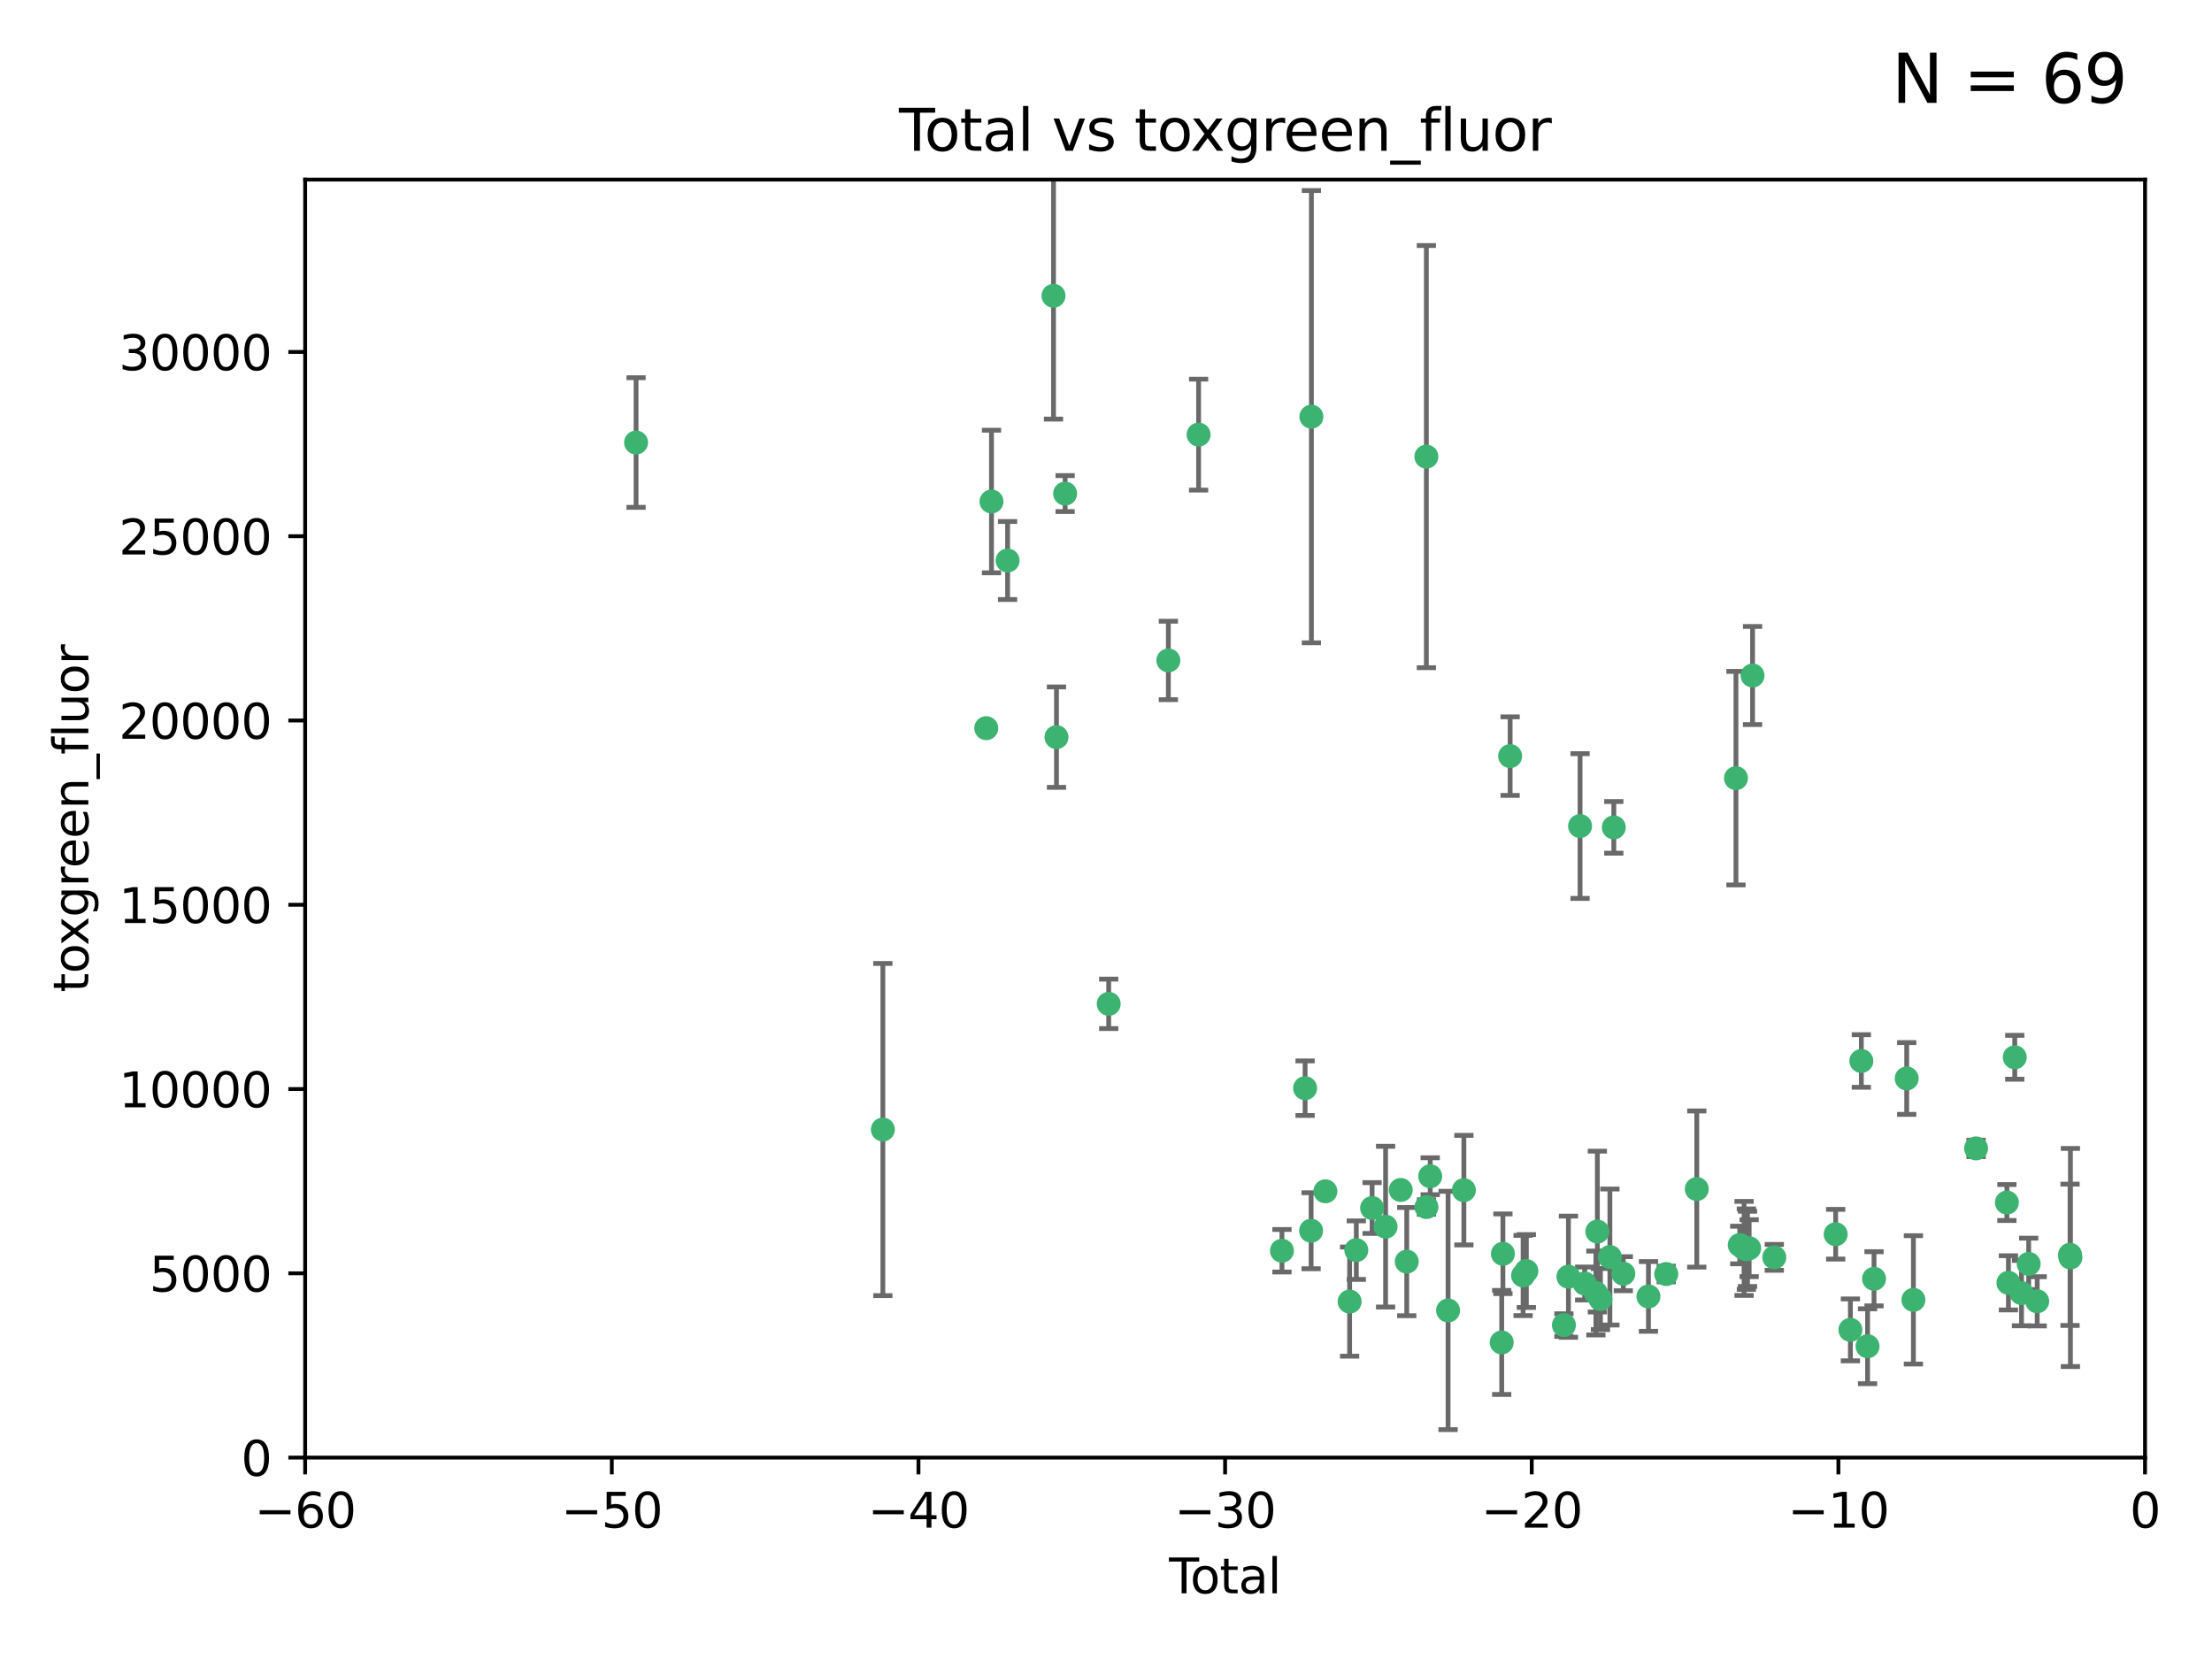 <?xml version="1.0" encoding="utf-8" standalone="no"?>
<!DOCTYPE svg PUBLIC "-//W3C//DTD SVG 1.1//EN"
  "http://www.w3.org/Graphics/SVG/1.1/DTD/svg11.dtd">
<svg xmlns:xlink="http://www.w3.org/1999/xlink" width="460.8pt" height="345.6pt" viewBox="0 0 460.8 345.6" xmlns="http://www.w3.org/2000/svg" version="1.1">
 <defs>
  <style type="text/css">*{stroke-linejoin: round; stroke-linecap: butt}</style>
 </defs>
 <g id="figure_1">
  <g id="patch_1">
   <path d="M 0 345.6 
L 460.8 345.6 
L 460.8 0 
L 0 0 
z
" style="fill: #ffffff"/>
  </g>
  <g id="axes_1">
   <g id="patch_2">
    <path d="M 63.571 303.64 
L 446.85 303.64 
L 446.85 37.411 
L 63.571 37.411 
z
" style="fill: #ffffff"/>
   </g>
   <g id="PathCollection_1">
    <defs>
     <path id="m223eb4c69f" d="M 0 1.118 
C 0.297 1.118 0.581 1 0.791 0.791 
C 1 0.581 1.118 0.297 1.118 0 
C 1.118 -0.297 1 -0.581 0.791 -0.791 
C 0.581 -1 0.297 -1.118 0 -1.118 
C -0.297 -1.118 -0.581 -1 -0.791 -0.791 
C -1 -0.581 -1.118 -0.297 -1.118 0 
C -1.118 0.297 -1 0.581 -0.791 0.791 
C -0.581 1 -0.297 1.118 0 1.118 
z
" style="stroke: #3cb371"/>
    </defs>
    <g clip-path="url(#p46ede970f3)">
     <use xlink:href="#m223eb4c69f" x="132.505" y="92.187" style="fill: #3cb371; stroke: #3cb371"/>
     <use xlink:href="#m223eb4c69f" x="183.916" y="235.304" style="fill: #3cb371; stroke: #3cb371"/>
     <use xlink:href="#m223eb4c69f" x="205.457" y="151.693" style="fill: #3cb371; stroke: #3cb371"/>
     <use xlink:href="#m223eb4c69f" x="206.546" y="104.476" style="fill: #3cb371; stroke: #3cb371"/>
     <use xlink:href="#m223eb4c69f" x="209.899" y="116.762" style="fill: #3cb371; stroke: #3cb371"/>
     <use xlink:href="#m223eb4c69f" x="219.467" y="61.614" style="fill: #3cb371; stroke: #3cb371"/>
     <use xlink:href="#m223eb4c69f" x="220.086" y="153.559" style="fill: #3cb371; stroke: #3cb371"/>
     <use xlink:href="#m223eb4c69f" x="221.886" y="102.821" style="fill: #3cb371; stroke: #3cb371"/>
     <use xlink:href="#m223eb4c69f" x="230.963" y="209.121" style="fill: #3cb371; stroke: #3cb371"/>
     <use xlink:href="#m223eb4c69f" x="243.389" y="137.58" style="fill: #3cb371; stroke: #3cb371"/>
     <use xlink:href="#m223eb4c69f" x="249.689" y="90.534" style="fill: #3cb371; stroke: #3cb371"/>
     <use xlink:href="#m223eb4c69f" x="267.055" y="260.552" style="fill: #3cb371; stroke: #3cb371"/>
     <use xlink:href="#m223eb4c69f" x="271.874" y="226.692" style="fill: #3cb371; stroke: #3cb371"/>
     <use xlink:href="#m223eb4c69f" x="273.127" y="256.385" style="fill: #3cb371; stroke: #3cb371"/>
     <use xlink:href="#m223eb4c69f" x="273.187" y="86.8" style="fill: #3cb371; stroke: #3cb371"/>
     <use xlink:href="#m223eb4c69f" x="276.103" y="248.172" style="fill: #3cb371; stroke: #3cb371"/>
     <use xlink:href="#m223eb4c69f" x="281.152" y="271.146" style="fill: #3cb371; stroke: #3cb371"/>
     <use xlink:href="#m223eb4c69f" x="282.545" y="260.427" style="fill: #3cb371; stroke: #3cb371"/>
     <use xlink:href="#m223eb4c69f" x="285.834" y="251.655" style="fill: #3cb371; stroke: #3cb371"/>
     <use xlink:href="#m223eb4c69f" x="288.645" y="255.535" style="fill: #3cb371; stroke: #3cb371"/>
     <use xlink:href="#m223eb4c69f" x="291.798" y="247.891" style="fill: #3cb371; stroke: #3cb371"/>
     <use xlink:href="#m223eb4c69f" x="293.05" y="262.817" style="fill: #3cb371; stroke: #3cb371"/>
     <use xlink:href="#m223eb4c69f" x="297.137" y="95.121" style="fill: #3cb371; stroke: #3cb371"/>
     <use xlink:href="#m223eb4c69f" x="297.153" y="251.452" style="fill: #3cb371; stroke: #3cb371"/>
     <use xlink:href="#m223eb4c69f" x="297.94" y="245.034" style="fill: #3cb371; stroke: #3cb371"/>
     <use xlink:href="#m223eb4c69f" x="301.662" y="272.992" style="fill: #3cb371; stroke: #3cb371"/>
     <use xlink:href="#m223eb4c69f" x="304.952" y="247.93" style="fill: #3cb371; stroke: #3cb371"/>
     <use xlink:href="#m223eb4c69f" x="312.834" y="279.655" style="fill: #3cb371; stroke: #3cb371"/>
     <use xlink:href="#m223eb4c69f" x="313.084" y="261.183" style="fill: #3cb371; stroke: #3cb371"/>
     <use xlink:href="#m223eb4c69f" x="314.588" y="157.513" style="fill: #3cb371; stroke: #3cb371"/>
     <use xlink:href="#m223eb4c69f" x="317.289" y="265.707" style="fill: #3cb371; stroke: #3cb371"/>
     <use xlink:href="#m223eb4c69f" x="317.967" y="264.778" style="fill: #3cb371; stroke: #3cb371"/>
     <use xlink:href="#m223eb4c69f" x="325.793" y="276.039" style="fill: #3cb371; stroke: #3cb371"/>
     <use xlink:href="#m223eb4c69f" x="326.734" y="265.959" style="fill: #3cb371; stroke: #3cb371"/>
     <use xlink:href="#m223eb4c69f" x="329.157" y="172.082" style="fill: #3cb371; stroke: #3cb371"/>
     <use xlink:href="#m223eb4c69f" x="330.114" y="267.377" style="fill: #3cb371; stroke: #3cb371"/>
     <use xlink:href="#m223eb4c69f" x="332.452" y="269.355" style="fill: #3cb371; stroke: #3cb371"/>
     <use xlink:href="#m223eb4c69f" x="332.761" y="256.562" style="fill: #3cb371; stroke: #3cb371"/>
     <use xlink:href="#m223eb4c69f" x="333.402" y="270.619" style="fill: #3cb371; stroke: #3cb371"/>
     <use xlink:href="#m223eb4c69f" x="335.371" y="261.86" style="fill: #3cb371; stroke: #3cb371"/>
     <use xlink:href="#m223eb4c69f" x="336.187" y="172.356" style="fill: #3cb371; stroke: #3cb371"/>
     <use xlink:href="#m223eb4c69f" x="338.167" y="265.335" style="fill: #3cb371; stroke: #3cb371"/>
     <use xlink:href="#m223eb4c69f" x="343.403" y="270.071" style="fill: #3cb371; stroke: #3cb371"/>
     <use xlink:href="#m223eb4c69f" x="347.109" y="265.402" style="fill: #3cb371; stroke: #3cb371"/>
     <use xlink:href="#m223eb4c69f" x="353.472" y="247.697" style="fill: #3cb371; stroke: #3cb371"/>
     <use xlink:href="#m223eb4c69f" x="361.634" y="162.105" style="fill: #3cb371; stroke: #3cb371"/>
     <use xlink:href="#m223eb4c69f" x="362.418" y="259.36" style="fill: #3cb371; stroke: #3cb371"/>
     <use xlink:href="#m223eb4c69f" x="363.323" y="260.068" style="fill: #3cb371; stroke: #3cb371"/>
     <use xlink:href="#m223eb4c69f" x="363.802" y="260.221" style="fill: #3cb371; stroke: #3cb371"/>
     <use xlink:href="#m223eb4c69f" x="364.037" y="260.163" style="fill: #3cb371; stroke: #3cb371"/>
     <use xlink:href="#m223eb4c69f" x="364.379" y="260.019" style="fill: #3cb371; stroke: #3cb371"/>
     <use xlink:href="#m223eb4c69f" x="365.089" y="140.722" style="fill: #3cb371; stroke: #3cb371"/>
     <use xlink:href="#m223eb4c69f" x="369.621" y="261.935" style="fill: #3cb371; stroke: #3cb371"/>
     <use xlink:href="#m223eb4c69f" x="382.402" y="257.112" style="fill: #3cb371; stroke: #3cb371"/>
     <use xlink:href="#m223eb4c69f" x="385.471" y="277.035" style="fill: #3cb371; stroke: #3cb371"/>
     <use xlink:href="#m223eb4c69f" x="387.751" y="221.023" style="fill: #3cb371; stroke: #3cb371"/>
     <use xlink:href="#m223eb4c69f" x="389.05" y="280.448" style="fill: #3cb371; stroke: #3cb371"/>
     <use xlink:href="#m223eb4c69f" x="390.395" y="266.395" style="fill: #3cb371; stroke: #3cb371"/>
     <use xlink:href="#m223eb4c69f" x="397.202" y="224.667" style="fill: #3cb371; stroke: #3cb371"/>
     <use xlink:href="#m223eb4c69f" x="398.598" y="270.784" style="fill: #3cb371; stroke: #3cb371"/>
     <use xlink:href="#m223eb4c69f" x="411.653" y="239.234" style="fill: #3cb371; stroke: #3cb371"/>
     <use xlink:href="#m223eb4c69f" x="418.073" y="250.509" style="fill: #3cb371; stroke: #3cb371"/>
     <use xlink:href="#m223eb4c69f" x="418.393" y="267.238" style="fill: #3cb371; stroke: #3cb371"/>
     <use xlink:href="#m223eb4c69f" x="419.711" y="220.252" style="fill: #3cb371; stroke: #3cb371"/>
     <use xlink:href="#m223eb4c69f" x="421.119" y="269.377" style="fill: #3cb371; stroke: #3cb371"/>
     <use xlink:href="#m223eb4c69f" x="422.61" y="263.294" style="fill: #3cb371; stroke: #3cb371"/>
     <use xlink:href="#m223eb4c69f" x="424.389" y="271.085" style="fill: #3cb371; stroke: #3cb371"/>
     <use xlink:href="#m223eb4c69f" x="431.226" y="261.393" style="fill: #3cb371; stroke: #3cb371"/>
     <use xlink:href="#m223eb4c69f" x="431.307" y="261.957" style="fill: #3cb371; stroke: #3cb371"/>
    </g>
   </g>
   <g id="matplotlib.axis_1">
    <g id="xtick_1">
     <g id="line2d_1">
      <defs>
       <path id="m612382f2e8" d="M 0 0 
L 0 3.5 
" style="stroke: #000000; stroke-width: 0.8"/>
      </defs>
      <g>
       <use xlink:href="#m612382f2e8" x="63.571" y="303.64" style="stroke: #000000; stroke-width: 0.8"/>
      </g>
     </g>
     <g id="text_1">
      <!-- −60 -->
      <g transform="translate(53.019 318.238)scale(0.1 -0.1)">
       <defs>
        <path id="DejaVuSans-2212" d="M 678 2272 
L 4684 2272 
L 4684 1741 
L 678 1741 
L 678 2272 
z
" transform="scale(0.016)"/>
        <path id="DejaVuSans-36" d="M 2113 2584 
Q 1688 2584 1439 2293 
Q 1191 2003 1191 1497 
Q 1191 994 1439 701 
Q 1688 409 2113 409 
Q 2538 409 2786 701 
Q 3034 994 3034 1497 
Q 3034 2003 2786 2293 
Q 2538 2584 2113 2584 
z
M 3366 4563 
L 3366 3988 
Q 3128 4100 2886 4159 
Q 2644 4219 2406 4219 
Q 1781 4219 1451 3797 
Q 1122 3375 1075 2522 
Q 1259 2794 1537 2939 
Q 1816 3084 2150 3084 
Q 2853 3084 3261 2657 
Q 3669 2231 3669 1497 
Q 3669 778 3244 343 
Q 2819 -91 2113 -91 
Q 1303 -91 875 529 
Q 447 1150 447 2328 
Q 447 3434 972 4092 
Q 1497 4750 2381 4750 
Q 2619 4750 2861 4703 
Q 3103 4656 3366 4563 
z
" transform="scale(0.016)"/>
        <path id="DejaVuSans-30" d="M 2034 4250 
Q 1547 4250 1301 3770 
Q 1056 3291 1056 2328 
Q 1056 1369 1301 889 
Q 1547 409 2034 409 
Q 2525 409 2770 889 
Q 3016 1369 3016 2328 
Q 3016 3291 2770 3770 
Q 2525 4250 2034 4250 
z
M 2034 4750 
Q 2819 4750 3233 4129 
Q 3647 3509 3647 2328 
Q 3647 1150 3233 529 
Q 2819 -91 2034 -91 
Q 1250 -91 836 529 
Q 422 1150 422 2328 
Q 422 3509 836 4129 
Q 1250 4750 2034 4750 
z
" transform="scale(0.016)"/>
       </defs>
       <use xlink:href="#DejaVuSans-2212"/>
       <use xlink:href="#DejaVuSans-36" x="83.789"/>
       <use xlink:href="#DejaVuSans-30" x="147.412"/>
      </g>
     </g>
    </g>
    <g id="xtick_2">
     <g id="line2d_2">
      <g>
       <use xlink:href="#m612382f2e8" x="127.451" y="303.64" style="stroke: #000000; stroke-width: 0.8"/>
      </g>
     </g>
     <g id="text_2">
      <!-- −50 -->
      <g transform="translate(116.899 318.238)scale(0.1 -0.1)">
       <defs>
        <path id="DejaVuSans-35" d="M 691 4666 
L 3169 4666 
L 3169 4134 
L 1269 4134 
L 1269 2991 
Q 1406 3038 1543 3061 
Q 1681 3084 1819 3084 
Q 2600 3084 3056 2656 
Q 3513 2228 3513 1497 
Q 3513 744 3044 326 
Q 2575 -91 1722 -91 
Q 1428 -91 1123 -41 
Q 819 9 494 109 
L 494 744 
Q 775 591 1075 516 
Q 1375 441 1709 441 
Q 2250 441 2565 725 
Q 2881 1009 2881 1497 
Q 2881 1984 2565 2268 
Q 2250 2553 1709 2553 
Q 1456 2553 1204 2497 
Q 953 2441 691 2322 
L 691 4666 
z
" transform="scale(0.016)"/>
       </defs>
       <use xlink:href="#DejaVuSans-2212"/>
       <use xlink:href="#DejaVuSans-35" x="83.789"/>
       <use xlink:href="#DejaVuSans-30" x="147.412"/>
      </g>
     </g>
    </g>
    <g id="xtick_3">
     <g id="line2d_3">
      <g>
       <use xlink:href="#m612382f2e8" x="191.331" y="303.64" style="stroke: #000000; stroke-width: 0.8"/>
      </g>
     </g>
     <g id="text_3">
      <!-- −40 -->
      <g transform="translate(180.778 318.238)scale(0.1 -0.1)">
       <defs>
        <path id="DejaVuSans-34" d="M 2419 4116 
L 825 1625 
L 2419 1625 
L 2419 4116 
z
M 2253 4666 
L 3047 4666 
L 3047 1625 
L 3713 1625 
L 3713 1100 
L 3047 1100 
L 3047 0 
L 2419 0 
L 2419 1100 
L 313 1100 
L 313 1709 
L 2253 4666 
z
" transform="scale(0.016)"/>
       </defs>
       <use xlink:href="#DejaVuSans-2212"/>
       <use xlink:href="#DejaVuSans-34" x="83.789"/>
       <use xlink:href="#DejaVuSans-30" x="147.412"/>
      </g>
     </g>
    </g>
    <g id="xtick_4">
     <g id="line2d_4">
      <g>
       <use xlink:href="#m612382f2e8" x="255.211" y="303.64" style="stroke: #000000; stroke-width: 0.8"/>
      </g>
     </g>
     <g id="text_4">
      <!-- −30 -->
      <g transform="translate(244.658 318.238)scale(0.1 -0.1)">
       <defs>
        <path id="DejaVuSans-33" d="M 2597 2516 
Q 3050 2419 3304 2112 
Q 3559 1806 3559 1356 
Q 3559 666 3084 287 
Q 2609 -91 1734 -91 
Q 1441 -91 1130 -33 
Q 819 25 488 141 
L 488 750 
Q 750 597 1062 519 
Q 1375 441 1716 441 
Q 2309 441 2620 675 
Q 2931 909 2931 1356 
Q 2931 1769 2642 2001 
Q 2353 2234 1838 2234 
L 1294 2234 
L 1294 2753 
L 1863 2753 
Q 2328 2753 2575 2939 
Q 2822 3125 2822 3475 
Q 2822 3834 2567 4026 
Q 2313 4219 1838 4219 
Q 1578 4219 1281 4162 
Q 984 4106 628 3988 
L 628 4550 
Q 988 4650 1302 4700 
Q 1616 4750 1894 4750 
Q 2613 4750 3031 4423 
Q 3450 4097 3450 3541 
Q 3450 3153 3228 2886 
Q 3006 2619 2597 2516 
z
" transform="scale(0.016)"/>
       </defs>
       <use xlink:href="#DejaVuSans-2212"/>
       <use xlink:href="#DejaVuSans-33" x="83.789"/>
       <use xlink:href="#DejaVuSans-30" x="147.412"/>
      </g>
     </g>
    </g>
    <g id="xtick_5">
     <g id="line2d_5">
      <g>
       <use xlink:href="#m612382f2e8" x="319.09" y="303.64" style="stroke: #000000; stroke-width: 0.8"/>
      </g>
     </g>
     <g id="text_5">
      <!-- −20 -->
      <g transform="translate(308.538 318.238)scale(0.1 -0.1)">
       <defs>
        <path id="DejaVuSans-32" d="M 1228 531 
L 3431 531 
L 3431 0 
L 469 0 
L 469 531 
Q 828 903 1448 1529 
Q 2069 2156 2228 2338 
Q 2531 2678 2651 2914 
Q 2772 3150 2772 3378 
Q 2772 3750 2511 3984 
Q 2250 4219 1831 4219 
Q 1534 4219 1204 4116 
Q 875 4013 500 3803 
L 500 4441 
Q 881 4594 1212 4672 
Q 1544 4750 1819 4750 
Q 2544 4750 2975 4387 
Q 3406 4025 3406 3419 
Q 3406 3131 3298 2873 
Q 3191 2616 2906 2266 
Q 2828 2175 2409 1742 
Q 1991 1309 1228 531 
z
" transform="scale(0.016)"/>
       </defs>
       <use xlink:href="#DejaVuSans-2212"/>
       <use xlink:href="#DejaVuSans-32" x="83.789"/>
       <use xlink:href="#DejaVuSans-30" x="147.412"/>
      </g>
     </g>
    </g>
    <g id="xtick_6">
     <g id="line2d_6">
      <g>
       <use xlink:href="#m612382f2e8" x="382.97" y="303.64" style="stroke: #000000; stroke-width: 0.8"/>
      </g>
     </g>
     <g id="text_6">
      <!-- −10 -->
      <g transform="translate(372.418 318.238)scale(0.1 -0.1)">
       <defs>
        <path id="DejaVuSans-31" d="M 794 531 
L 1825 531 
L 1825 4091 
L 703 3866 
L 703 4441 
L 1819 4666 
L 2450 4666 
L 2450 531 
L 3481 531 
L 3481 0 
L 794 0 
L 794 531 
z
" transform="scale(0.016)"/>
       </defs>
       <use xlink:href="#DejaVuSans-2212"/>
       <use xlink:href="#DejaVuSans-31" x="83.789"/>
       <use xlink:href="#DejaVuSans-30" x="147.412"/>
      </g>
     </g>
    </g>
    <g id="xtick_7">
     <g id="line2d_7">
      <g>
       <use xlink:href="#m612382f2e8" x="446.85" y="303.64" style="stroke: #000000; stroke-width: 0.8"/>
      </g>
     </g>
     <g id="text_7">
      <!-- 0 -->
      <g transform="translate(443.669 318.238)scale(0.1 -0.1)">
       <use xlink:href="#DejaVuSans-30"/>
      </g>
     </g>
    </g>
    <g id="text_8">
     <!-- Total -->
     <g transform="translate(243.534 331.917)scale(0.1 -0.1)">
      <defs>
       <path id="DejaVuSans-54" d="M -19 4666 
L 3928 4666 
L 3928 4134 
L 2272 4134 
L 2272 0 
L 1638 0 
L 1638 4134 
L -19 4134 
L -19 4666 
z
" transform="scale(0.016)"/>
       <path id="DejaVuSans-6f" d="M 1959 3097 
Q 1497 3097 1228 2736 
Q 959 2375 959 1747 
Q 959 1119 1226 758 
Q 1494 397 1959 397 
Q 2419 397 2687 759 
Q 2956 1122 2956 1747 
Q 2956 2369 2687 2733 
Q 2419 3097 1959 3097 
z
M 1959 3584 
Q 2709 3584 3137 3096 
Q 3566 2609 3566 1747 
Q 3566 888 3137 398 
Q 2709 -91 1959 -91 
Q 1206 -91 779 398 
Q 353 888 353 1747 
Q 353 2609 779 3096 
Q 1206 3584 1959 3584 
z
" transform="scale(0.016)"/>
       <path id="DejaVuSans-74" d="M 1172 4494 
L 1172 3500 
L 2356 3500 
L 2356 3053 
L 1172 3053 
L 1172 1153 
Q 1172 725 1289 603 
Q 1406 481 1766 481 
L 2356 481 
L 2356 0 
L 1766 0 
Q 1100 0 847 248 
Q 594 497 594 1153 
L 594 3053 
L 172 3053 
L 172 3500 
L 594 3500 
L 594 4494 
L 1172 4494 
z
" transform="scale(0.016)"/>
       <path id="DejaVuSans-61" d="M 2194 1759 
Q 1497 1759 1228 1600 
Q 959 1441 959 1056 
Q 959 750 1161 570 
Q 1363 391 1709 391 
Q 2188 391 2477 730 
Q 2766 1069 2766 1631 
L 2766 1759 
L 2194 1759 
z
M 3341 1997 
L 3341 0 
L 2766 0 
L 2766 531 
Q 2569 213 2275 61 
Q 1981 -91 1556 -91 
Q 1019 -91 701 211 
Q 384 513 384 1019 
Q 384 1609 779 1909 
Q 1175 2209 1959 2209 
L 2766 2209 
L 2766 2266 
Q 2766 2663 2505 2880 
Q 2244 3097 1772 3097 
Q 1472 3097 1187 3025 
Q 903 2953 641 2809 
L 641 3341 
Q 956 3463 1253 3523 
Q 1550 3584 1831 3584 
Q 2591 3584 2966 3190 
Q 3341 2797 3341 1997 
z
" transform="scale(0.016)"/>
       <path id="DejaVuSans-6c" d="M 603 4863 
L 1178 4863 
L 1178 0 
L 603 0 
L 603 4863 
z
" transform="scale(0.016)"/>
      </defs>
      <use xlink:href="#DejaVuSans-54"/>
      <use xlink:href="#DejaVuSans-6f" x="44.084"/>
      <use xlink:href="#DejaVuSans-74" x="105.266"/>
      <use xlink:href="#DejaVuSans-61" x="144.475"/>
      <use xlink:href="#DejaVuSans-6c" x="205.754"/>
     </g>
    </g>
   </g>
   <g id="matplotlib.axis_2">
    <g id="ytick_1">
     <g id="line2d_8">
      <defs>
       <path id="m66527330e9" d="M 0 0 
L -3.5 0 
" style="stroke: #000000; stroke-width: 0.8"/>
      </defs>
      <g>
       <use xlink:href="#m66527330e9" x="63.571" y="303.64" style="stroke: #000000; stroke-width: 0.8"/>
      </g>
     </g>
     <g id="text_9">
      <!-- 0 -->
      <g transform="translate(50.209 307.439)scale(0.1 -0.1)">
       <use xlink:href="#DejaVuSans-30"/>
      </g>
     </g>
    </g>
    <g id="ytick_2">
     <g id="line2d_9">
      <g>
       <use xlink:href="#m66527330e9" x="63.571" y="265.253" style="stroke: #000000; stroke-width: 0.8"/>
      </g>
     </g>
     <g id="text_10">
      <!-- 5000 -->
      <g transform="translate(31.121 269.052)scale(0.1 -0.1)">
       <use xlink:href="#DejaVuSans-35"/>
       <use xlink:href="#DejaVuSans-30" x="63.623"/>
       <use xlink:href="#DejaVuSans-30" x="127.246"/>
       <use xlink:href="#DejaVuSans-30" x="190.869"/>
      </g>
     </g>
    </g>
    <g id="ytick_3">
     <g id="line2d_10">
      <g>
       <use xlink:href="#m66527330e9" x="63.571" y="226.866" style="stroke: #000000; stroke-width: 0.8"/>
      </g>
     </g>
     <g id="text_11">
      <!-- 10000 -->
      <g transform="translate(24.759 230.665)scale(0.1 -0.1)">
       <use xlink:href="#DejaVuSans-31"/>
       <use xlink:href="#DejaVuSans-30" x="63.623"/>
       <use xlink:href="#DejaVuSans-30" x="127.246"/>
       <use xlink:href="#DejaVuSans-30" x="190.869"/>
       <use xlink:href="#DejaVuSans-30" x="254.492"/>
      </g>
     </g>
    </g>
    <g id="ytick_4">
     <g id="line2d_11">
      <g>
       <use xlink:href="#m66527330e9" x="63.571" y="188.479" style="stroke: #000000; stroke-width: 0.8"/>
      </g>
     </g>
     <g id="text_12">
      <!-- 15000 -->
      <g transform="translate(24.759 192.278)scale(0.1 -0.1)">
       <use xlink:href="#DejaVuSans-31"/>
       <use xlink:href="#DejaVuSans-35" x="63.623"/>
       <use xlink:href="#DejaVuSans-30" x="127.246"/>
       <use xlink:href="#DejaVuSans-30" x="190.869"/>
       <use xlink:href="#DejaVuSans-30" x="254.492"/>
      </g>
     </g>
    </g>
    <g id="ytick_5">
     <g id="line2d_12">
      <g>
       <use xlink:href="#m66527330e9" x="63.571" y="150.092" style="stroke: #000000; stroke-width: 0.8"/>
      </g>
     </g>
     <g id="text_13">
      <!-- 20000 -->
      <g transform="translate(24.759 153.891)scale(0.1 -0.1)">
       <use xlink:href="#DejaVuSans-32"/>
       <use xlink:href="#DejaVuSans-30" x="63.623"/>
       <use xlink:href="#DejaVuSans-30" x="127.246"/>
       <use xlink:href="#DejaVuSans-30" x="190.869"/>
       <use xlink:href="#DejaVuSans-30" x="254.492"/>
      </g>
     </g>
    </g>
    <g id="ytick_6">
     <g id="line2d_13">
      <g>
       <use xlink:href="#m66527330e9" x="63.571" y="111.705" style="stroke: #000000; stroke-width: 0.8"/>
      </g>
     </g>
     <g id="text_14">
      <!-- 25000 -->
      <g transform="translate(24.759 115.504)scale(0.1 -0.1)">
       <use xlink:href="#DejaVuSans-32"/>
       <use xlink:href="#DejaVuSans-35" x="63.623"/>
       <use xlink:href="#DejaVuSans-30" x="127.246"/>
       <use xlink:href="#DejaVuSans-30" x="190.869"/>
       <use xlink:href="#DejaVuSans-30" x="254.492"/>
      </g>
     </g>
    </g>
    <g id="ytick_7">
     <g id="line2d_14">
      <g>
       <use xlink:href="#m66527330e9" x="63.571" y="73.317" style="stroke: #000000; stroke-width: 0.8"/>
      </g>
     </g>
     <g id="text_15">
      <!-- 30000 -->
      <g transform="translate(24.759 77.117)scale(0.1 -0.1)">
       <use xlink:href="#DejaVuSans-33"/>
       <use xlink:href="#DejaVuSans-30" x="63.623"/>
       <use xlink:href="#DejaVuSans-30" x="127.246"/>
       <use xlink:href="#DejaVuSans-30" x="190.869"/>
       <use xlink:href="#DejaVuSans-30" x="254.492"/>
      </g>
     </g>
    </g>
    <g id="text_16">
     <!-- toxgreen_fluor -->
     <g transform="translate(18.401 206.72)rotate(-90)scale(0.1 -0.1)">
      <defs>
       <path id="DejaVuSans-78" d="M 3513 3500 
L 2247 1797 
L 3578 0 
L 2900 0 
L 1881 1375 
L 863 0 
L 184 0 
L 1544 1831 
L 300 3500 
L 978 3500 
L 1906 2253 
L 2834 3500 
L 3513 3500 
z
" transform="scale(0.016)"/>
       <path id="DejaVuSans-67" d="M 2906 1791 
Q 2906 2416 2648 2759 
Q 2391 3103 1925 3103 
Q 1463 3103 1205 2759 
Q 947 2416 947 1791 
Q 947 1169 1205 825 
Q 1463 481 1925 481 
Q 2391 481 2648 825 
Q 2906 1169 2906 1791 
z
M 3481 434 
Q 3481 -459 3084 -895 
Q 2688 -1331 1869 -1331 
Q 1566 -1331 1297 -1286 
Q 1028 -1241 775 -1147 
L 775 -588 
Q 1028 -725 1275 -790 
Q 1522 -856 1778 -856 
Q 2344 -856 2625 -561 
Q 2906 -266 2906 331 
L 2906 616 
Q 2728 306 2450 153 
Q 2172 0 1784 0 
Q 1141 0 747 490 
Q 353 981 353 1791 
Q 353 2603 747 3093 
Q 1141 3584 1784 3584 
Q 2172 3584 2450 3431 
Q 2728 3278 2906 2969 
L 2906 3500 
L 3481 3500 
L 3481 434 
z
" transform="scale(0.016)"/>
       <path id="DejaVuSans-72" d="M 2631 2963 
Q 2534 3019 2420 3045 
Q 2306 3072 2169 3072 
Q 1681 3072 1420 2755 
Q 1159 2438 1159 1844 
L 1159 0 
L 581 0 
L 581 3500 
L 1159 3500 
L 1159 2956 
Q 1341 3275 1631 3429 
Q 1922 3584 2338 3584 
Q 2397 3584 2469 3576 
Q 2541 3569 2628 3553 
L 2631 2963 
z
" transform="scale(0.016)"/>
       <path id="DejaVuSans-65" d="M 3597 1894 
L 3597 1613 
L 953 1613 
Q 991 1019 1311 708 
Q 1631 397 2203 397 
Q 2534 397 2845 478 
Q 3156 559 3463 722 
L 3463 178 
Q 3153 47 2828 -22 
Q 2503 -91 2169 -91 
Q 1331 -91 842 396 
Q 353 884 353 1716 
Q 353 2575 817 3079 
Q 1281 3584 2069 3584 
Q 2775 3584 3186 3129 
Q 3597 2675 3597 1894 
z
M 3022 2063 
Q 3016 2534 2758 2815 
Q 2500 3097 2075 3097 
Q 1594 3097 1305 2825 
Q 1016 2553 972 2059 
L 3022 2063 
z
" transform="scale(0.016)"/>
       <path id="DejaVuSans-6e" d="M 3513 2113 
L 3513 0 
L 2938 0 
L 2938 2094 
Q 2938 2591 2744 2837 
Q 2550 3084 2163 3084 
Q 1697 3084 1428 2787 
Q 1159 2491 1159 1978 
L 1159 0 
L 581 0 
L 581 3500 
L 1159 3500 
L 1159 2956 
Q 1366 3272 1645 3428 
Q 1925 3584 2291 3584 
Q 2894 3584 3203 3211 
Q 3513 2838 3513 2113 
z
" transform="scale(0.016)"/>
       <path id="DejaVuSans-5f" d="M 3263 -1063 
L 3263 -1509 
L -63 -1509 
L -63 -1063 
L 3263 -1063 
z
" transform="scale(0.016)"/>
       <path id="DejaVuSans-66" d="M 2375 4863 
L 2375 4384 
L 1825 4384 
Q 1516 4384 1395 4259 
Q 1275 4134 1275 3809 
L 1275 3500 
L 2222 3500 
L 2222 3053 
L 1275 3053 
L 1275 0 
L 697 0 
L 697 3053 
L 147 3053 
L 147 3500 
L 697 3500 
L 697 3744 
Q 697 4328 969 4595 
Q 1241 4863 1831 4863 
L 2375 4863 
z
" transform="scale(0.016)"/>
       <path id="DejaVuSans-75" d="M 544 1381 
L 544 3500 
L 1119 3500 
L 1119 1403 
Q 1119 906 1312 657 
Q 1506 409 1894 409 
Q 2359 409 2629 706 
Q 2900 1003 2900 1516 
L 2900 3500 
L 3475 3500 
L 3475 0 
L 2900 0 
L 2900 538 
Q 2691 219 2414 64 
Q 2138 -91 1772 -91 
Q 1169 -91 856 284 
Q 544 659 544 1381 
z
M 1991 3584 
L 1991 3584 
z
" transform="scale(0.016)"/>
      </defs>
      <use xlink:href="#DejaVuSans-74"/>
      <use xlink:href="#DejaVuSans-6f" x="39.209"/>
      <use xlink:href="#DejaVuSans-78" x="97.266"/>
      <use xlink:href="#DejaVuSans-67" x="156.445"/>
      <use xlink:href="#DejaVuSans-72" x="219.922"/>
      <use xlink:href="#DejaVuSans-65" x="258.785"/>
      <use xlink:href="#DejaVuSans-65" x="320.309"/>
      <use xlink:href="#DejaVuSans-6e" x="381.832"/>
      <use xlink:href="#DejaVuSans-5f" x="445.211"/>
      <use xlink:href="#DejaVuSans-66" x="495.211"/>
      <use xlink:href="#DejaVuSans-6c" x="530.416"/>
      <use xlink:href="#DejaVuSans-75" x="558.199"/>
      <use xlink:href="#DejaVuSans-6f" x="621.578"/>
      <use xlink:href="#DejaVuSans-72" x="682.76"/>
     </g>
    </g>
   </g>
   <g id="LineCollection_1">
    <path d="M 132.505 105.69 
L 132.505 78.685 
" clip-path="url(#p46ede970f3)" style="fill: none; stroke: #696969"/>
    <path d="M 183.916 269.906 
L 183.916 200.702 
" clip-path="url(#p46ede970f3)" style="fill: none; stroke: #696969"/>
    <path d="M 205.457 152.217 
L 205.457 151.168 
" clip-path="url(#p46ede970f3)" style="fill: none; stroke: #696969"/>
    <path d="M 206.546 119.328 
L 206.546 89.623 
" clip-path="url(#p46ede970f3)" style="fill: none; stroke: #696969"/>
    <path d="M 209.899 124.89 
L 209.899 108.635 
" clip-path="url(#p46ede970f3)" style="fill: none; stroke: #696969"/>
    <path d="M 219.467 87.306 
L 219.467 35.922 
" clip-path="url(#p46ede970f3)" style="fill: none; stroke: #696969"/>
    <path d="M 220.086 164.019 
L 220.086 143.098 
" clip-path="url(#p46ede970f3)" style="fill: none; stroke: #696969"/>
    <path d="M 221.886 106.565 
L 221.886 99.077 
" clip-path="url(#p46ede970f3)" style="fill: none; stroke: #696969"/>
    <path d="M 230.963 214.275 
L 230.963 203.967 
" clip-path="url(#p46ede970f3)" style="fill: none; stroke: #696969"/>
    <path d="M 243.389 145.75 
L 243.389 129.411 
" clip-path="url(#p46ede970f3)" style="fill: none; stroke: #696969"/>
    <path d="M 249.689 102.091 
L 249.689 78.978 
" clip-path="url(#p46ede970f3)" style="fill: none; stroke: #696969"/>
    <path d="M 267.055 264.982 
L 267.055 256.122 
" clip-path="url(#p46ede970f3)" style="fill: none; stroke: #696969"/>
    <path d="M 271.874 232.376 
L 271.874 221.008 
" clip-path="url(#p46ede970f3)" style="fill: none; stroke: #696969"/>
    <path d="M 273.127 264.301 
L 273.127 248.47 
" clip-path="url(#p46ede970f3)" style="fill: none; stroke: #696969"/>
    <path d="M 273.187 133.906 
L 273.187 39.694 
" clip-path="url(#p46ede970f3)" style="fill: none; stroke: #696969"/>
    <path d="M 276.103 248.702 
L 276.103 247.642 
" clip-path="url(#p46ede970f3)" style="fill: none; stroke: #696969"/>
    <path d="M 281.152 282.519 
L 281.152 259.772 
" clip-path="url(#p46ede970f3)" style="fill: none; stroke: #696969"/>
    <path d="M 282.545 266.526 
L 282.545 254.328 
" clip-path="url(#p46ede970f3)" style="fill: none; stroke: #696969"/>
    <path d="M 285.834 256.945 
L 285.834 246.364 
" clip-path="url(#p46ede970f3)" style="fill: none; stroke: #696969"/>
    <path d="M 288.645 272.278 
L 288.645 238.793 
" clip-path="url(#p46ede970f3)" style="fill: none; stroke: #696969"/>
    <path d="M 291.798 248.596 
L 291.798 247.186 
" clip-path="url(#p46ede970f3)" style="fill: none; stroke: #696969"/>
    <path d="M 293.05 274.093 
L 293.05 251.542 
" clip-path="url(#p46ede970f3)" style="fill: none; stroke: #696969"/>
    <path d="M 297.137 139.091 
L 297.137 51.151 
" clip-path="url(#p46ede970f3)" style="fill: none; stroke: #696969"/>
    <path d="M 297.153 252.966 
L 297.153 249.939 
" clip-path="url(#p46ede970f3)" style="fill: none; stroke: #696969"/>
    <path d="M 297.94 248.879 
L 297.94 241.19 
" clip-path="url(#p46ede970f3)" style="fill: none; stroke: #696969"/>
    <path d="M 301.662 297.815 
L 301.662 248.168 
" clip-path="url(#p46ede970f3)" style="fill: none; stroke: #696969"/>
    <path d="M 304.952 259.34 
L 304.952 236.521 
" clip-path="url(#p46ede970f3)" style="fill: none; stroke: #696969"/>
    <path d="M 312.834 290.49 
L 312.834 268.821 
" clip-path="url(#p46ede970f3)" style="fill: none; stroke: #696969"/>
    <path d="M 313.084 269.484 
L 313.084 252.882 
" clip-path="url(#p46ede970f3)" style="fill: none; stroke: #696969"/>
    <path d="M 314.588 165.694 
L 314.588 149.332 
" clip-path="url(#p46ede970f3)" style="fill: none; stroke: #696969"/>
    <path d="M 317.289 274.064 
L 317.289 257.35 
" clip-path="url(#p46ede970f3)" style="fill: none; stroke: #696969"/>
    <path d="M 317.967 272.37 
L 317.967 257.186 
" clip-path="url(#p46ede970f3)" style="fill: none; stroke: #696969"/>
    <path d="M 325.793 278.398 
L 325.793 273.681 
" clip-path="url(#p46ede970f3)" style="fill: none; stroke: #696969"/>
    <path d="M 326.734 278.581 
L 326.734 253.336 
" clip-path="url(#p46ede970f3)" style="fill: none; stroke: #696969"/>
    <path d="M 329.157 187.16 
L 329.157 157.004 
" clip-path="url(#p46ede970f3)" style="fill: none; stroke: #696969"/>
    <path d="M 330.114 270.81 
L 330.114 263.945 
" clip-path="url(#p46ede970f3)" style="fill: none; stroke: #696969"/>
    <path d="M 332.452 278.095 
L 332.452 260.616 
" clip-path="url(#p46ede970f3)" style="fill: none; stroke: #696969"/>
    <path d="M 332.761 273.32 
L 332.761 239.805 
" clip-path="url(#p46ede970f3)" style="fill: none; stroke: #696969"/>
    <path d="M 333.402 276.981 
L 333.402 264.258 
" clip-path="url(#p46ede970f3)" style="fill: none; stroke: #696969"/>
    <path d="M 335.371 276.024 
L 335.371 247.696 
" clip-path="url(#p46ede970f3)" style="fill: none; stroke: #696969"/>
    <path d="M 336.187 177.734 
L 336.187 166.978 
" clip-path="url(#p46ede970f3)" style="fill: none; stroke: #696969"/>
    <path d="M 338.167 268.88 
L 338.167 261.79 
" clip-path="url(#p46ede970f3)" style="fill: none; stroke: #696969"/>
    <path d="M 343.403 277.335 
L 343.403 262.806 
" clip-path="url(#p46ede970f3)" style="fill: none; stroke: #696969"/>
    <path d="M 347.109 267.033 
L 347.109 263.771 
" clip-path="url(#p46ede970f3)" style="fill: none; stroke: #696969"/>
    <path d="M 353.472 263.964 
L 353.472 231.431 
" clip-path="url(#p46ede970f3)" style="fill: none; stroke: #696969"/>
    <path d="M 361.634 184.351 
L 361.634 139.86 
" clip-path="url(#p46ede970f3)" style="fill: none; stroke: #696969"/>
    <path d="M 362.418 263.278 
L 362.418 255.442 
" clip-path="url(#p46ede970f3)" style="fill: none; stroke: #696969"/>
    <path d="M 363.323 269.86 
L 363.323 250.276 
" clip-path="url(#p46ede970f3)" style="fill: none; stroke: #696969"/>
    <path d="M 363.802 268.597 
L 363.802 251.844 
" clip-path="url(#p46ede970f3)" style="fill: none; stroke: #696969"/>
    <path d="M 364.037 268.001 
L 364.037 252.325 
" clip-path="url(#p46ede970f3)" style="fill: none; stroke: #696969"/>
    <path d="M 364.379 265.948 
L 364.379 254.089 
" clip-path="url(#p46ede970f3)" style="fill: none; stroke: #696969"/>
    <path d="M 365.089 150.938 
L 365.089 130.506 
" clip-path="url(#p46ede970f3)" style="fill: none; stroke: #696969"/>
    <path d="M 369.621 264.632 
L 369.621 259.238 
" clip-path="url(#p46ede970f3)" style="fill: none; stroke: #696969"/>
    <path d="M 382.402 262.288 
L 382.402 251.936 
" clip-path="url(#p46ede970f3)" style="fill: none; stroke: #696969"/>
    <path d="M 385.471 283.483 
L 385.471 270.588 
" clip-path="url(#p46ede970f3)" style="fill: none; stroke: #696969"/>
    <path d="M 387.751 226.502 
L 387.751 215.543 
" clip-path="url(#p46ede970f3)" style="fill: none; stroke: #696969"/>
    <path d="M 389.05 288.249 
L 389.05 272.647 
" clip-path="url(#p46ede970f3)" style="fill: none; stroke: #696969"/>
    <path d="M 390.395 272.04 
L 390.395 260.75 
" clip-path="url(#p46ede970f3)" style="fill: none; stroke: #696969"/>
    <path d="M 397.202 232.145 
L 397.202 217.189 
" clip-path="url(#p46ede970f3)" style="fill: none; stroke: #696969"/>
    <path d="M 398.598 284.153 
L 398.598 257.415 
" clip-path="url(#p46ede970f3)" style="fill: none; stroke: #696969"/>
    <path d="M 411.653 240.949 
L 411.653 237.518 
" clip-path="url(#p46ede970f3)" style="fill: none; stroke: #696969"/>
    <path d="M 418.073 254.253 
L 418.073 246.765 
" clip-path="url(#p46ede970f3)" style="fill: none; stroke: #696969"/>
    <path d="M 418.393 272.884 
L 418.393 261.591 
" clip-path="url(#p46ede970f3)" style="fill: none; stroke: #696969"/>
    <path d="M 419.711 224.823 
L 419.711 215.68 
" clip-path="url(#p46ede970f3)" style="fill: none; stroke: #696969"/>
    <path d="M 421.119 276.183 
L 421.119 262.571 
" clip-path="url(#p46ede970f3)" style="fill: none; stroke: #696969"/>
    <path d="M 422.61 268.654 
L 422.61 257.933 
" clip-path="url(#p46ede970f3)" style="fill: none; stroke: #696969"/>
    <path d="M 424.389 276.209 
L 424.389 265.962 
" clip-path="url(#p46ede970f3)" style="fill: none; stroke: #696969"/>
    <path d="M 431.226 276.115 
L 431.226 246.672 
" clip-path="url(#p46ede970f3)" style="fill: none; stroke: #696969"/>
    <path d="M 431.307 284.676 
L 431.307 239.238 
" clip-path="url(#p46ede970f3)" style="fill: none; stroke: #696969"/>
   </g>
   <g id="line2d_15">
    <defs>
     <path id="m89ba7d7d30" d="M 2 0 
L -2 -0 
" style="stroke: #696969"/>
    </defs>
    <g clip-path="url(#p46ede970f3)">
     <use xlink:href="#m89ba7d7d30" x="132.505" y="105.69" style="fill: #696969; stroke: #696969"/>
     <use xlink:href="#m89ba7d7d30" x="183.916" y="269.906" style="fill: #696969; stroke: #696969"/>
     <use xlink:href="#m89ba7d7d30" x="205.457" y="152.217" style="fill: #696969; stroke: #696969"/>
     <use xlink:href="#m89ba7d7d30" x="206.546" y="119.328" style="fill: #696969; stroke: #696969"/>
     <use xlink:href="#m89ba7d7d30" x="209.899" y="124.89" style="fill: #696969; stroke: #696969"/>
     <use xlink:href="#m89ba7d7d30" x="219.467" y="87.306" style="fill: #696969; stroke: #696969"/>
     <use xlink:href="#m89ba7d7d30" x="220.086" y="164.019" style="fill: #696969; stroke: #696969"/>
     <use xlink:href="#m89ba7d7d30" x="221.886" y="106.565" style="fill: #696969; stroke: #696969"/>
     <use xlink:href="#m89ba7d7d30" x="230.963" y="214.275" style="fill: #696969; stroke: #696969"/>
     <use xlink:href="#m89ba7d7d30" x="243.389" y="145.75" style="fill: #696969; stroke: #696969"/>
     <use xlink:href="#m89ba7d7d30" x="249.689" y="102.091" style="fill: #696969; stroke: #696969"/>
     <use xlink:href="#m89ba7d7d30" x="267.055" y="264.982" style="fill: #696969; stroke: #696969"/>
     <use xlink:href="#m89ba7d7d30" x="271.874" y="232.376" style="fill: #696969; stroke: #696969"/>
     <use xlink:href="#m89ba7d7d30" x="273.127" y="264.301" style="fill: #696969; stroke: #696969"/>
     <use xlink:href="#m89ba7d7d30" x="273.187" y="133.906" style="fill: #696969; stroke: #696969"/>
     <use xlink:href="#m89ba7d7d30" x="276.103" y="248.702" style="fill: #696969; stroke: #696969"/>
     <use xlink:href="#m89ba7d7d30" x="281.152" y="282.519" style="fill: #696969; stroke: #696969"/>
     <use xlink:href="#m89ba7d7d30" x="282.545" y="266.526" style="fill: #696969; stroke: #696969"/>
     <use xlink:href="#m89ba7d7d30" x="285.834" y="256.945" style="fill: #696969; stroke: #696969"/>
     <use xlink:href="#m89ba7d7d30" x="288.645" y="272.278" style="fill: #696969; stroke: #696969"/>
     <use xlink:href="#m89ba7d7d30" x="291.798" y="248.596" style="fill: #696969; stroke: #696969"/>
     <use xlink:href="#m89ba7d7d30" x="293.05" y="274.093" style="fill: #696969; stroke: #696969"/>
     <use xlink:href="#m89ba7d7d30" x="297.137" y="139.091" style="fill: #696969; stroke: #696969"/>
     <use xlink:href="#m89ba7d7d30" x="297.153" y="252.966" style="fill: #696969; stroke: #696969"/>
     <use xlink:href="#m89ba7d7d30" x="297.94" y="248.879" style="fill: #696969; stroke: #696969"/>
     <use xlink:href="#m89ba7d7d30" x="301.662" y="297.815" style="fill: #696969; stroke: #696969"/>
     <use xlink:href="#m89ba7d7d30" x="304.952" y="259.34" style="fill: #696969; stroke: #696969"/>
     <use xlink:href="#m89ba7d7d30" x="312.834" y="290.49" style="fill: #696969; stroke: #696969"/>
     <use xlink:href="#m89ba7d7d30" x="313.084" y="269.484" style="fill: #696969; stroke: #696969"/>
     <use xlink:href="#m89ba7d7d30" x="314.588" y="165.694" style="fill: #696969; stroke: #696969"/>
     <use xlink:href="#m89ba7d7d30" x="317.289" y="274.064" style="fill: #696969; stroke: #696969"/>
     <use xlink:href="#m89ba7d7d30" x="317.967" y="272.37" style="fill: #696969; stroke: #696969"/>
     <use xlink:href="#m89ba7d7d30" x="325.793" y="278.398" style="fill: #696969; stroke: #696969"/>
     <use xlink:href="#m89ba7d7d30" x="326.734" y="278.581" style="fill: #696969; stroke: #696969"/>
     <use xlink:href="#m89ba7d7d30" x="329.157" y="187.16" style="fill: #696969; stroke: #696969"/>
     <use xlink:href="#m89ba7d7d30" x="330.114" y="270.81" style="fill: #696969; stroke: #696969"/>
     <use xlink:href="#m89ba7d7d30" x="332.452" y="278.095" style="fill: #696969; stroke: #696969"/>
     <use xlink:href="#m89ba7d7d30" x="332.761" y="273.32" style="fill: #696969; stroke: #696969"/>
     <use xlink:href="#m89ba7d7d30" x="333.402" y="276.981" style="fill: #696969; stroke: #696969"/>
     <use xlink:href="#m89ba7d7d30" x="335.371" y="276.024" style="fill: #696969; stroke: #696969"/>
     <use xlink:href="#m89ba7d7d30" x="336.187" y="177.734" style="fill: #696969; stroke: #696969"/>
     <use xlink:href="#m89ba7d7d30" x="338.167" y="268.88" style="fill: #696969; stroke: #696969"/>
     <use xlink:href="#m89ba7d7d30" x="343.403" y="277.335" style="fill: #696969; stroke: #696969"/>
     <use xlink:href="#m89ba7d7d30" x="347.109" y="267.033" style="fill: #696969; stroke: #696969"/>
     <use xlink:href="#m89ba7d7d30" x="353.472" y="263.964" style="fill: #696969; stroke: #696969"/>
     <use xlink:href="#m89ba7d7d30" x="361.634" y="184.351" style="fill: #696969; stroke: #696969"/>
     <use xlink:href="#m89ba7d7d30" x="362.418" y="263.278" style="fill: #696969; stroke: #696969"/>
     <use xlink:href="#m89ba7d7d30" x="363.323" y="269.86" style="fill: #696969; stroke: #696969"/>
     <use xlink:href="#m89ba7d7d30" x="363.802" y="268.597" style="fill: #696969; stroke: #696969"/>
     <use xlink:href="#m89ba7d7d30" x="364.037" y="268.001" style="fill: #696969; stroke: #696969"/>
     <use xlink:href="#m89ba7d7d30" x="364.379" y="265.948" style="fill: #696969; stroke: #696969"/>
     <use xlink:href="#m89ba7d7d30" x="365.089" y="150.938" style="fill: #696969; stroke: #696969"/>
     <use xlink:href="#m89ba7d7d30" x="369.621" y="264.632" style="fill: #696969; stroke: #696969"/>
     <use xlink:href="#m89ba7d7d30" x="382.402" y="262.288" style="fill: #696969; stroke: #696969"/>
     <use xlink:href="#m89ba7d7d30" x="385.471" y="283.483" style="fill: #696969; stroke: #696969"/>
     <use xlink:href="#m89ba7d7d30" x="387.751" y="226.502" style="fill: #696969; stroke: #696969"/>
     <use xlink:href="#m89ba7d7d30" x="389.05" y="288.249" style="fill: #696969; stroke: #696969"/>
     <use xlink:href="#m89ba7d7d30" x="390.395" y="272.04" style="fill: #696969; stroke: #696969"/>
     <use xlink:href="#m89ba7d7d30" x="397.202" y="232.145" style="fill: #696969; stroke: #696969"/>
     <use xlink:href="#m89ba7d7d30" x="398.598" y="284.153" style="fill: #696969; stroke: #696969"/>
     <use xlink:href="#m89ba7d7d30" x="411.653" y="240.949" style="fill: #696969; stroke: #696969"/>
     <use xlink:href="#m89ba7d7d30" x="418.073" y="254.253" style="fill: #696969; stroke: #696969"/>
     <use xlink:href="#m89ba7d7d30" x="418.393" y="272.884" style="fill: #696969; stroke: #696969"/>
     <use xlink:href="#m89ba7d7d30" x="419.711" y="224.823" style="fill: #696969; stroke: #696969"/>
     <use xlink:href="#m89ba7d7d30" x="421.119" y="276.183" style="fill: #696969; stroke: #696969"/>
     <use xlink:href="#m89ba7d7d30" x="422.61" y="268.654" style="fill: #696969; stroke: #696969"/>
     <use xlink:href="#m89ba7d7d30" x="424.389" y="276.209" style="fill: #696969; stroke: #696969"/>
     <use xlink:href="#m89ba7d7d30" x="431.226" y="276.115" style="fill: #696969; stroke: #696969"/>
     <use xlink:href="#m89ba7d7d30" x="431.307" y="284.676" style="fill: #696969; stroke: #696969"/>
    </g>
   </g>
   <g id="line2d_16">
    <g clip-path="url(#p46ede970f3)">
     <use xlink:href="#m89ba7d7d30" x="132.505" y="78.685" style="fill: #696969; stroke: #696969"/>
     <use xlink:href="#m89ba7d7d30" x="183.916" y="200.702" style="fill: #696969; stroke: #696969"/>
     <use xlink:href="#m89ba7d7d30" x="205.457" y="151.168" style="fill: #696969; stroke: #696969"/>
     <use xlink:href="#m89ba7d7d30" x="206.546" y="89.623" style="fill: #696969; stroke: #696969"/>
     <use xlink:href="#m89ba7d7d30" x="209.899" y="108.635" style="fill: #696969; stroke: #696969"/>
     <use xlink:href="#m89ba7d7d30" x="219.467" y="35.922" style="fill: #696969; stroke: #696969"/>
     <use xlink:href="#m89ba7d7d30" x="220.086" y="143.098" style="fill: #696969; stroke: #696969"/>
     <use xlink:href="#m89ba7d7d30" x="221.886" y="99.077" style="fill: #696969; stroke: #696969"/>
     <use xlink:href="#m89ba7d7d30" x="230.963" y="203.967" style="fill: #696969; stroke: #696969"/>
     <use xlink:href="#m89ba7d7d30" x="243.389" y="129.411" style="fill: #696969; stroke: #696969"/>
     <use xlink:href="#m89ba7d7d30" x="249.689" y="78.978" style="fill: #696969; stroke: #696969"/>
     <use xlink:href="#m89ba7d7d30" x="267.055" y="256.122" style="fill: #696969; stroke: #696969"/>
     <use xlink:href="#m89ba7d7d30" x="271.874" y="221.008" style="fill: #696969; stroke: #696969"/>
     <use xlink:href="#m89ba7d7d30" x="273.127" y="248.47" style="fill: #696969; stroke: #696969"/>
     <use xlink:href="#m89ba7d7d30" x="273.187" y="39.694" style="fill: #696969; stroke: #696969"/>
     <use xlink:href="#m89ba7d7d30" x="276.103" y="247.642" style="fill: #696969; stroke: #696969"/>
     <use xlink:href="#m89ba7d7d30" x="281.152" y="259.772" style="fill: #696969; stroke: #696969"/>
     <use xlink:href="#m89ba7d7d30" x="282.545" y="254.328" style="fill: #696969; stroke: #696969"/>
     <use xlink:href="#m89ba7d7d30" x="285.834" y="246.364" style="fill: #696969; stroke: #696969"/>
     <use xlink:href="#m89ba7d7d30" x="288.645" y="238.793" style="fill: #696969; stroke: #696969"/>
     <use xlink:href="#m89ba7d7d30" x="291.798" y="247.186" style="fill: #696969; stroke: #696969"/>
     <use xlink:href="#m89ba7d7d30" x="293.05" y="251.542" style="fill: #696969; stroke: #696969"/>
     <use xlink:href="#m89ba7d7d30" x="297.137" y="51.151" style="fill: #696969; stroke: #696969"/>
     <use xlink:href="#m89ba7d7d30" x="297.153" y="249.939" style="fill: #696969; stroke: #696969"/>
     <use xlink:href="#m89ba7d7d30" x="297.94" y="241.19" style="fill: #696969; stroke: #696969"/>
     <use xlink:href="#m89ba7d7d30" x="301.662" y="248.168" style="fill: #696969; stroke: #696969"/>
     <use xlink:href="#m89ba7d7d30" x="304.952" y="236.521" style="fill: #696969; stroke: #696969"/>
     <use xlink:href="#m89ba7d7d30" x="312.834" y="268.821" style="fill: #696969; stroke: #696969"/>
     <use xlink:href="#m89ba7d7d30" x="313.084" y="252.882" style="fill: #696969; stroke: #696969"/>
     <use xlink:href="#m89ba7d7d30" x="314.588" y="149.332" style="fill: #696969; stroke: #696969"/>
     <use xlink:href="#m89ba7d7d30" x="317.289" y="257.35" style="fill: #696969; stroke: #696969"/>
     <use xlink:href="#m89ba7d7d30" x="317.967" y="257.186" style="fill: #696969; stroke: #696969"/>
     <use xlink:href="#m89ba7d7d30" x="325.793" y="273.681" style="fill: #696969; stroke: #696969"/>
     <use xlink:href="#m89ba7d7d30" x="326.734" y="253.336" style="fill: #696969; stroke: #696969"/>
     <use xlink:href="#m89ba7d7d30" x="329.157" y="157.004" style="fill: #696969; stroke: #696969"/>
     <use xlink:href="#m89ba7d7d30" x="330.114" y="263.945" style="fill: #696969; stroke: #696969"/>
     <use xlink:href="#m89ba7d7d30" x="332.452" y="260.616" style="fill: #696969; stroke: #696969"/>
     <use xlink:href="#m89ba7d7d30" x="332.761" y="239.805" style="fill: #696969; stroke: #696969"/>
     <use xlink:href="#m89ba7d7d30" x="333.402" y="264.258" style="fill: #696969; stroke: #696969"/>
     <use xlink:href="#m89ba7d7d30" x="335.371" y="247.696" style="fill: #696969; stroke: #696969"/>
     <use xlink:href="#m89ba7d7d30" x="336.187" y="166.978" style="fill: #696969; stroke: #696969"/>
     <use xlink:href="#m89ba7d7d30" x="338.167" y="261.79" style="fill: #696969; stroke: #696969"/>
     <use xlink:href="#m89ba7d7d30" x="343.403" y="262.806" style="fill: #696969; stroke: #696969"/>
     <use xlink:href="#m89ba7d7d30" x="347.109" y="263.771" style="fill: #696969; stroke: #696969"/>
     <use xlink:href="#m89ba7d7d30" x="353.472" y="231.431" style="fill: #696969; stroke: #696969"/>
     <use xlink:href="#m89ba7d7d30" x="361.634" y="139.86" style="fill: #696969; stroke: #696969"/>
     <use xlink:href="#m89ba7d7d30" x="362.418" y="255.442" style="fill: #696969; stroke: #696969"/>
     <use xlink:href="#m89ba7d7d30" x="363.323" y="250.276" style="fill: #696969; stroke: #696969"/>
     <use xlink:href="#m89ba7d7d30" x="363.802" y="251.844" style="fill: #696969; stroke: #696969"/>
     <use xlink:href="#m89ba7d7d30" x="364.037" y="252.325" style="fill: #696969; stroke: #696969"/>
     <use xlink:href="#m89ba7d7d30" x="364.379" y="254.089" style="fill: #696969; stroke: #696969"/>
     <use xlink:href="#m89ba7d7d30" x="365.089" y="130.506" style="fill: #696969; stroke: #696969"/>
     <use xlink:href="#m89ba7d7d30" x="369.621" y="259.238" style="fill: #696969; stroke: #696969"/>
     <use xlink:href="#m89ba7d7d30" x="382.402" y="251.936" style="fill: #696969; stroke: #696969"/>
     <use xlink:href="#m89ba7d7d30" x="385.471" y="270.588" style="fill: #696969; stroke: #696969"/>
     <use xlink:href="#m89ba7d7d30" x="387.751" y="215.543" style="fill: #696969; stroke: #696969"/>
     <use xlink:href="#m89ba7d7d30" x="389.05" y="272.647" style="fill: #696969; stroke: #696969"/>
     <use xlink:href="#m89ba7d7d30" x="390.395" y="260.75" style="fill: #696969; stroke: #696969"/>
     <use xlink:href="#m89ba7d7d30" x="397.202" y="217.189" style="fill: #696969; stroke: #696969"/>
     <use xlink:href="#m89ba7d7d30" x="398.598" y="257.415" style="fill: #696969; stroke: #696969"/>
     <use xlink:href="#m89ba7d7d30" x="411.653" y="237.518" style="fill: #696969; stroke: #696969"/>
     <use xlink:href="#m89ba7d7d30" x="418.073" y="246.765" style="fill: #696969; stroke: #696969"/>
     <use xlink:href="#m89ba7d7d30" x="418.393" y="261.591" style="fill: #696969; stroke: #696969"/>
     <use xlink:href="#m89ba7d7d30" x="419.711" y="215.68" style="fill: #696969; stroke: #696969"/>
     <use xlink:href="#m89ba7d7d30" x="421.119" y="262.571" style="fill: #696969; stroke: #696969"/>
     <use xlink:href="#m89ba7d7d30" x="422.61" y="257.933" style="fill: #696969; stroke: #696969"/>
     <use xlink:href="#m89ba7d7d30" x="424.389" y="265.962" style="fill: #696969; stroke: #696969"/>
     <use xlink:href="#m89ba7d7d30" x="431.226" y="246.672" style="fill: #696969; stroke: #696969"/>
     <use xlink:href="#m89ba7d7d30" x="431.307" y="239.238" style="fill: #696969; stroke: #696969"/>
    </g>
   </g>
   <g id="line2d_17">
    <defs>
     <path id="m6e9a130925" d="M 0 2 
C 0.53 2 1.039 1.789 1.414 1.414 
C 1.789 1.039 2 0.53 2 0 
C 2 -0.53 1.789 -1.039 1.414 -1.414 
C 1.039 -1.789 0.53 -2 0 -2 
C -0.53 -2 -1.039 -1.789 -1.414 -1.414 
C -1.789 -1.039 -2 -0.53 -2 0 
C -2 0.53 -1.789 1.039 -1.414 1.414 
C -1.039 1.789 -0.53 2 0 2 
z
" style="stroke: #3cb371"/>
    </defs>
    <g clip-path="url(#p46ede970f3)">
     <use xlink:href="#m6e9a130925" x="132.505" y="92.187" style="fill: #3cb371; stroke: #3cb371"/>
     <use xlink:href="#m6e9a130925" x="183.916" y="235.304" style="fill: #3cb371; stroke: #3cb371"/>
     <use xlink:href="#m6e9a130925" x="205.457" y="151.693" style="fill: #3cb371; stroke: #3cb371"/>
     <use xlink:href="#m6e9a130925" x="206.546" y="104.476" style="fill: #3cb371; stroke: #3cb371"/>
     <use xlink:href="#m6e9a130925" x="209.899" y="116.762" style="fill: #3cb371; stroke: #3cb371"/>
     <use xlink:href="#m6e9a130925" x="219.467" y="61.614" style="fill: #3cb371; stroke: #3cb371"/>
     <use xlink:href="#m6e9a130925" x="220.086" y="153.559" style="fill: #3cb371; stroke: #3cb371"/>
     <use xlink:href="#m6e9a130925" x="221.886" y="102.821" style="fill: #3cb371; stroke: #3cb371"/>
     <use xlink:href="#m6e9a130925" x="230.963" y="209.121" style="fill: #3cb371; stroke: #3cb371"/>
     <use xlink:href="#m6e9a130925" x="243.389" y="137.58" style="fill: #3cb371; stroke: #3cb371"/>
     <use xlink:href="#m6e9a130925" x="249.689" y="90.534" style="fill: #3cb371; stroke: #3cb371"/>
     <use xlink:href="#m6e9a130925" x="267.055" y="260.552" style="fill: #3cb371; stroke: #3cb371"/>
     <use xlink:href="#m6e9a130925" x="271.874" y="226.692" style="fill: #3cb371; stroke: #3cb371"/>
     <use xlink:href="#m6e9a130925" x="273.127" y="256.385" style="fill: #3cb371; stroke: #3cb371"/>
     <use xlink:href="#m6e9a130925" x="273.187" y="86.8" style="fill: #3cb371; stroke: #3cb371"/>
     <use xlink:href="#m6e9a130925" x="276.103" y="248.172" style="fill: #3cb371; stroke: #3cb371"/>
     <use xlink:href="#m6e9a130925" x="281.152" y="271.146" style="fill: #3cb371; stroke: #3cb371"/>
     <use xlink:href="#m6e9a130925" x="282.545" y="260.427" style="fill: #3cb371; stroke: #3cb371"/>
     <use xlink:href="#m6e9a130925" x="285.834" y="251.655" style="fill: #3cb371; stroke: #3cb371"/>
     <use xlink:href="#m6e9a130925" x="288.645" y="255.535" style="fill: #3cb371; stroke: #3cb371"/>
     <use xlink:href="#m6e9a130925" x="291.798" y="247.891" style="fill: #3cb371; stroke: #3cb371"/>
     <use xlink:href="#m6e9a130925" x="293.05" y="262.817" style="fill: #3cb371; stroke: #3cb371"/>
     <use xlink:href="#m6e9a130925" x="297.137" y="95.121" style="fill: #3cb371; stroke: #3cb371"/>
     <use xlink:href="#m6e9a130925" x="297.153" y="251.452" style="fill: #3cb371; stroke: #3cb371"/>
     <use xlink:href="#m6e9a130925" x="297.94" y="245.034" style="fill: #3cb371; stroke: #3cb371"/>
     <use xlink:href="#m6e9a130925" x="301.662" y="272.992" style="fill: #3cb371; stroke: #3cb371"/>
     <use xlink:href="#m6e9a130925" x="304.952" y="247.93" style="fill: #3cb371; stroke: #3cb371"/>
     <use xlink:href="#m6e9a130925" x="312.834" y="279.655" style="fill: #3cb371; stroke: #3cb371"/>
     <use xlink:href="#m6e9a130925" x="313.084" y="261.183" style="fill: #3cb371; stroke: #3cb371"/>
     <use xlink:href="#m6e9a130925" x="314.588" y="157.513" style="fill: #3cb371; stroke: #3cb371"/>
     <use xlink:href="#m6e9a130925" x="317.289" y="265.707" style="fill: #3cb371; stroke: #3cb371"/>
     <use xlink:href="#m6e9a130925" x="317.967" y="264.778" style="fill: #3cb371; stroke: #3cb371"/>
     <use xlink:href="#m6e9a130925" x="325.793" y="276.039" style="fill: #3cb371; stroke: #3cb371"/>
     <use xlink:href="#m6e9a130925" x="326.734" y="265.959" style="fill: #3cb371; stroke: #3cb371"/>
     <use xlink:href="#m6e9a130925" x="329.157" y="172.082" style="fill: #3cb371; stroke: #3cb371"/>
     <use xlink:href="#m6e9a130925" x="330.114" y="267.377" style="fill: #3cb371; stroke: #3cb371"/>
     <use xlink:href="#m6e9a130925" x="332.452" y="269.355" style="fill: #3cb371; stroke: #3cb371"/>
     <use xlink:href="#m6e9a130925" x="332.761" y="256.562" style="fill: #3cb371; stroke: #3cb371"/>
     <use xlink:href="#m6e9a130925" x="333.402" y="270.619" style="fill: #3cb371; stroke: #3cb371"/>
     <use xlink:href="#m6e9a130925" x="335.371" y="261.86" style="fill: #3cb371; stroke: #3cb371"/>
     <use xlink:href="#m6e9a130925" x="336.187" y="172.356" style="fill: #3cb371; stroke: #3cb371"/>
     <use xlink:href="#m6e9a130925" x="338.167" y="265.335" style="fill: #3cb371; stroke: #3cb371"/>
     <use xlink:href="#m6e9a130925" x="343.403" y="270.071" style="fill: #3cb371; stroke: #3cb371"/>
     <use xlink:href="#m6e9a130925" x="347.109" y="265.402" style="fill: #3cb371; stroke: #3cb371"/>
     <use xlink:href="#m6e9a130925" x="353.472" y="247.697" style="fill: #3cb371; stroke: #3cb371"/>
     <use xlink:href="#m6e9a130925" x="361.634" y="162.105" style="fill: #3cb371; stroke: #3cb371"/>
     <use xlink:href="#m6e9a130925" x="362.418" y="259.36" style="fill: #3cb371; stroke: #3cb371"/>
     <use xlink:href="#m6e9a130925" x="363.323" y="260.068" style="fill: #3cb371; stroke: #3cb371"/>
     <use xlink:href="#m6e9a130925" x="363.802" y="260.221" style="fill: #3cb371; stroke: #3cb371"/>
     <use xlink:href="#m6e9a130925" x="364.037" y="260.163" style="fill: #3cb371; stroke: #3cb371"/>
     <use xlink:href="#m6e9a130925" x="364.379" y="260.019" style="fill: #3cb371; stroke: #3cb371"/>
     <use xlink:href="#m6e9a130925" x="365.089" y="140.722" style="fill: #3cb371; stroke: #3cb371"/>
     <use xlink:href="#m6e9a130925" x="369.621" y="261.935" style="fill: #3cb371; stroke: #3cb371"/>
     <use xlink:href="#m6e9a130925" x="382.402" y="257.112" style="fill: #3cb371; stroke: #3cb371"/>
     <use xlink:href="#m6e9a130925" x="385.471" y="277.035" style="fill: #3cb371; stroke: #3cb371"/>
     <use xlink:href="#m6e9a130925" x="387.751" y="221.023" style="fill: #3cb371; stroke: #3cb371"/>
     <use xlink:href="#m6e9a130925" x="389.05" y="280.448" style="fill: #3cb371; stroke: #3cb371"/>
     <use xlink:href="#m6e9a130925" x="390.395" y="266.395" style="fill: #3cb371; stroke: #3cb371"/>
     <use xlink:href="#m6e9a130925" x="397.202" y="224.667" style="fill: #3cb371; stroke: #3cb371"/>
     <use xlink:href="#m6e9a130925" x="398.598" y="270.784" style="fill: #3cb371; stroke: #3cb371"/>
     <use xlink:href="#m6e9a130925" x="411.653" y="239.234" style="fill: #3cb371; stroke: #3cb371"/>
     <use xlink:href="#m6e9a130925" x="418.073" y="250.509" style="fill: #3cb371; stroke: #3cb371"/>
     <use xlink:href="#m6e9a130925" x="418.393" y="267.238" style="fill: #3cb371; stroke: #3cb371"/>
     <use xlink:href="#m6e9a130925" x="419.711" y="220.252" style="fill: #3cb371; stroke: #3cb371"/>
     <use xlink:href="#m6e9a130925" x="421.119" y="269.377" style="fill: #3cb371; stroke: #3cb371"/>
     <use xlink:href="#m6e9a130925" x="422.61" y="263.294" style="fill: #3cb371; stroke: #3cb371"/>
     <use xlink:href="#m6e9a130925" x="424.389" y="271.085" style="fill: #3cb371; stroke: #3cb371"/>
     <use xlink:href="#m6e9a130925" x="431.226" y="261.393" style="fill: #3cb371; stroke: #3cb371"/>
     <use xlink:href="#m6e9a130925" x="431.307" y="261.957" style="fill: #3cb371; stroke: #3cb371"/>
    </g>
   </g>
   <g id="patch_3">
    <path d="M 63.571 303.64 
L 63.571 37.411 
" style="fill: none; stroke: #000000; stroke-width: 0.8; stroke-linejoin: miter; stroke-linecap: square"/>
   </g>
   <g id="patch_4">
    <path d="M 446.85 303.64 
L 446.85 37.411 
" style="fill: none; stroke: #000000; stroke-width: 0.8; stroke-linejoin: miter; stroke-linecap: square"/>
   </g>
   <g id="patch_5">
    <path d="M 63.571 303.64 
L 446.85 303.64 
" style="fill: none; stroke: #000000; stroke-width: 0.8; stroke-linejoin: miter; stroke-linecap: square"/>
   </g>
   <g id="patch_6">
    <path d="M 63.571 37.411 
L 446.85 37.411 
" style="fill: none; stroke: #000000; stroke-width: 0.8; stroke-linejoin: miter; stroke-linecap: square"/>
   </g>
   <g id="text_17">
    <!-- N = 69 -->
    <g transform="translate(394.098 21.426)scale(0.14 -0.14)">
     <defs>
      <path id="DejaVuSans-4e" d="M 628 4666 
L 1478 4666 
L 3547 763 
L 3547 4666 
L 4159 4666 
L 4159 0 
L 3309 0 
L 1241 3903 
L 1241 0 
L 628 0 
L 628 4666 
z
" transform="scale(0.016)"/>
      <path id="DejaVuSans-20" transform="scale(0.016)"/>
      <path id="DejaVuSans-3d" d="M 678 2906 
L 4684 2906 
L 4684 2381 
L 678 2381 
L 678 2906 
z
M 678 1631 
L 4684 1631 
L 4684 1100 
L 678 1100 
L 678 1631 
z
" transform="scale(0.016)"/>
      <path id="DejaVuSans-39" d="M 703 97 
L 703 672 
Q 941 559 1184 500 
Q 1428 441 1663 441 
Q 2288 441 2617 861 
Q 2947 1281 2994 2138 
Q 2813 1869 2534 1725 
Q 2256 1581 1919 1581 
Q 1219 1581 811 2004 
Q 403 2428 403 3163 
Q 403 3881 828 4315 
Q 1253 4750 1959 4750 
Q 2769 4750 3195 4129 
Q 3622 3509 3622 2328 
Q 3622 1225 3098 567 
Q 2575 -91 1691 -91 
Q 1453 -91 1209 -44 
Q 966 3 703 97 
z
M 1959 2075 
Q 2384 2075 2632 2365 
Q 2881 2656 2881 3163 
Q 2881 3666 2632 3958 
Q 2384 4250 1959 4250 
Q 1534 4250 1286 3958 
Q 1038 3666 1038 3163 
Q 1038 2656 1286 2365 
Q 1534 2075 1959 2075 
z
" transform="scale(0.016)"/>
     </defs>
     <use xlink:href="#DejaVuSans-4e"/>
     <use xlink:href="#DejaVuSans-20" x="74.805"/>
     <use xlink:href="#DejaVuSans-3d" x="106.592"/>
     <use xlink:href="#DejaVuSans-20" x="190.381"/>
     <use xlink:href="#DejaVuSans-36" x="222.168"/>
     <use xlink:href="#DejaVuSans-39" x="285.791"/>
    </g>
   </g>
   <g id="text_18">
    <!-- Total vs toxgreen_fluor -->
    <g transform="translate(187.275 31.411)scale(0.12 -0.12)">
     <defs>
      <path id="DejaVuSans-76" d="M 191 3500 
L 800 3500 
L 1894 563 
L 2988 3500 
L 3597 3500 
L 2284 0 
L 1503 0 
L 191 3500 
z
" transform="scale(0.016)"/>
      <path id="DejaVuSans-73" d="M 2834 3397 
L 2834 2853 
Q 2591 2978 2328 3040 
Q 2066 3103 1784 3103 
Q 1356 3103 1142 2972 
Q 928 2841 928 2578 
Q 928 2378 1081 2264 
Q 1234 2150 1697 2047 
L 1894 2003 
Q 2506 1872 2764 1633 
Q 3022 1394 3022 966 
Q 3022 478 2636 193 
Q 2250 -91 1575 -91 
Q 1294 -91 989 -36 
Q 684 19 347 128 
L 347 722 
Q 666 556 975 473 
Q 1284 391 1588 391 
Q 1994 391 2212 530 
Q 2431 669 2431 922 
Q 2431 1156 2273 1281 
Q 2116 1406 1581 1522 
L 1381 1569 
Q 847 1681 609 1914 
Q 372 2147 372 2553 
Q 372 3047 722 3315 
Q 1072 3584 1716 3584 
Q 2034 3584 2315 3537 
Q 2597 3491 2834 3397 
z
" transform="scale(0.016)"/>
     </defs>
     <use xlink:href="#DejaVuSans-54"/>
     <use xlink:href="#DejaVuSans-6f" x="44.084"/>
     <use xlink:href="#DejaVuSans-74" x="105.266"/>
     <use xlink:href="#DejaVuSans-61" x="144.475"/>
     <use xlink:href="#DejaVuSans-6c" x="205.754"/>
     <use xlink:href="#DejaVuSans-20" x="233.537"/>
     <use xlink:href="#DejaVuSans-76" x="265.324"/>
     <use xlink:href="#DejaVuSans-73" x="324.504"/>
     <use xlink:href="#DejaVuSans-20" x="376.604"/>
     <use xlink:href="#DejaVuSans-74" x="408.391"/>
     <use xlink:href="#DejaVuSans-6f" x="447.6"/>
     <use xlink:href="#DejaVuSans-78" x="505.656"/>
     <use xlink:href="#DejaVuSans-67" x="564.836"/>
     <use xlink:href="#DejaVuSans-72" x="628.312"/>
     <use xlink:href="#DejaVuSans-65" x="667.176"/>
     <use xlink:href="#DejaVuSans-65" x="728.699"/>
     <use xlink:href="#DejaVuSans-6e" x="790.223"/>
     <use xlink:href="#DejaVuSans-5f" x="853.602"/>
     <use xlink:href="#DejaVuSans-66" x="903.602"/>
     <use xlink:href="#DejaVuSans-6c" x="938.807"/>
     <use xlink:href="#DejaVuSans-75" x="966.59"/>
     <use xlink:href="#DejaVuSans-6f" x="1029.969"/>
     <use xlink:href="#DejaVuSans-72" x="1091.15"/>
    </g>
   </g>
  </g>
 </g>
 <defs>
  <clipPath id="p46ede970f3">
   <rect x="63.571" y="37.411" width="383.279" height="266.229"/>
  </clipPath>
 </defs>
</svg>
